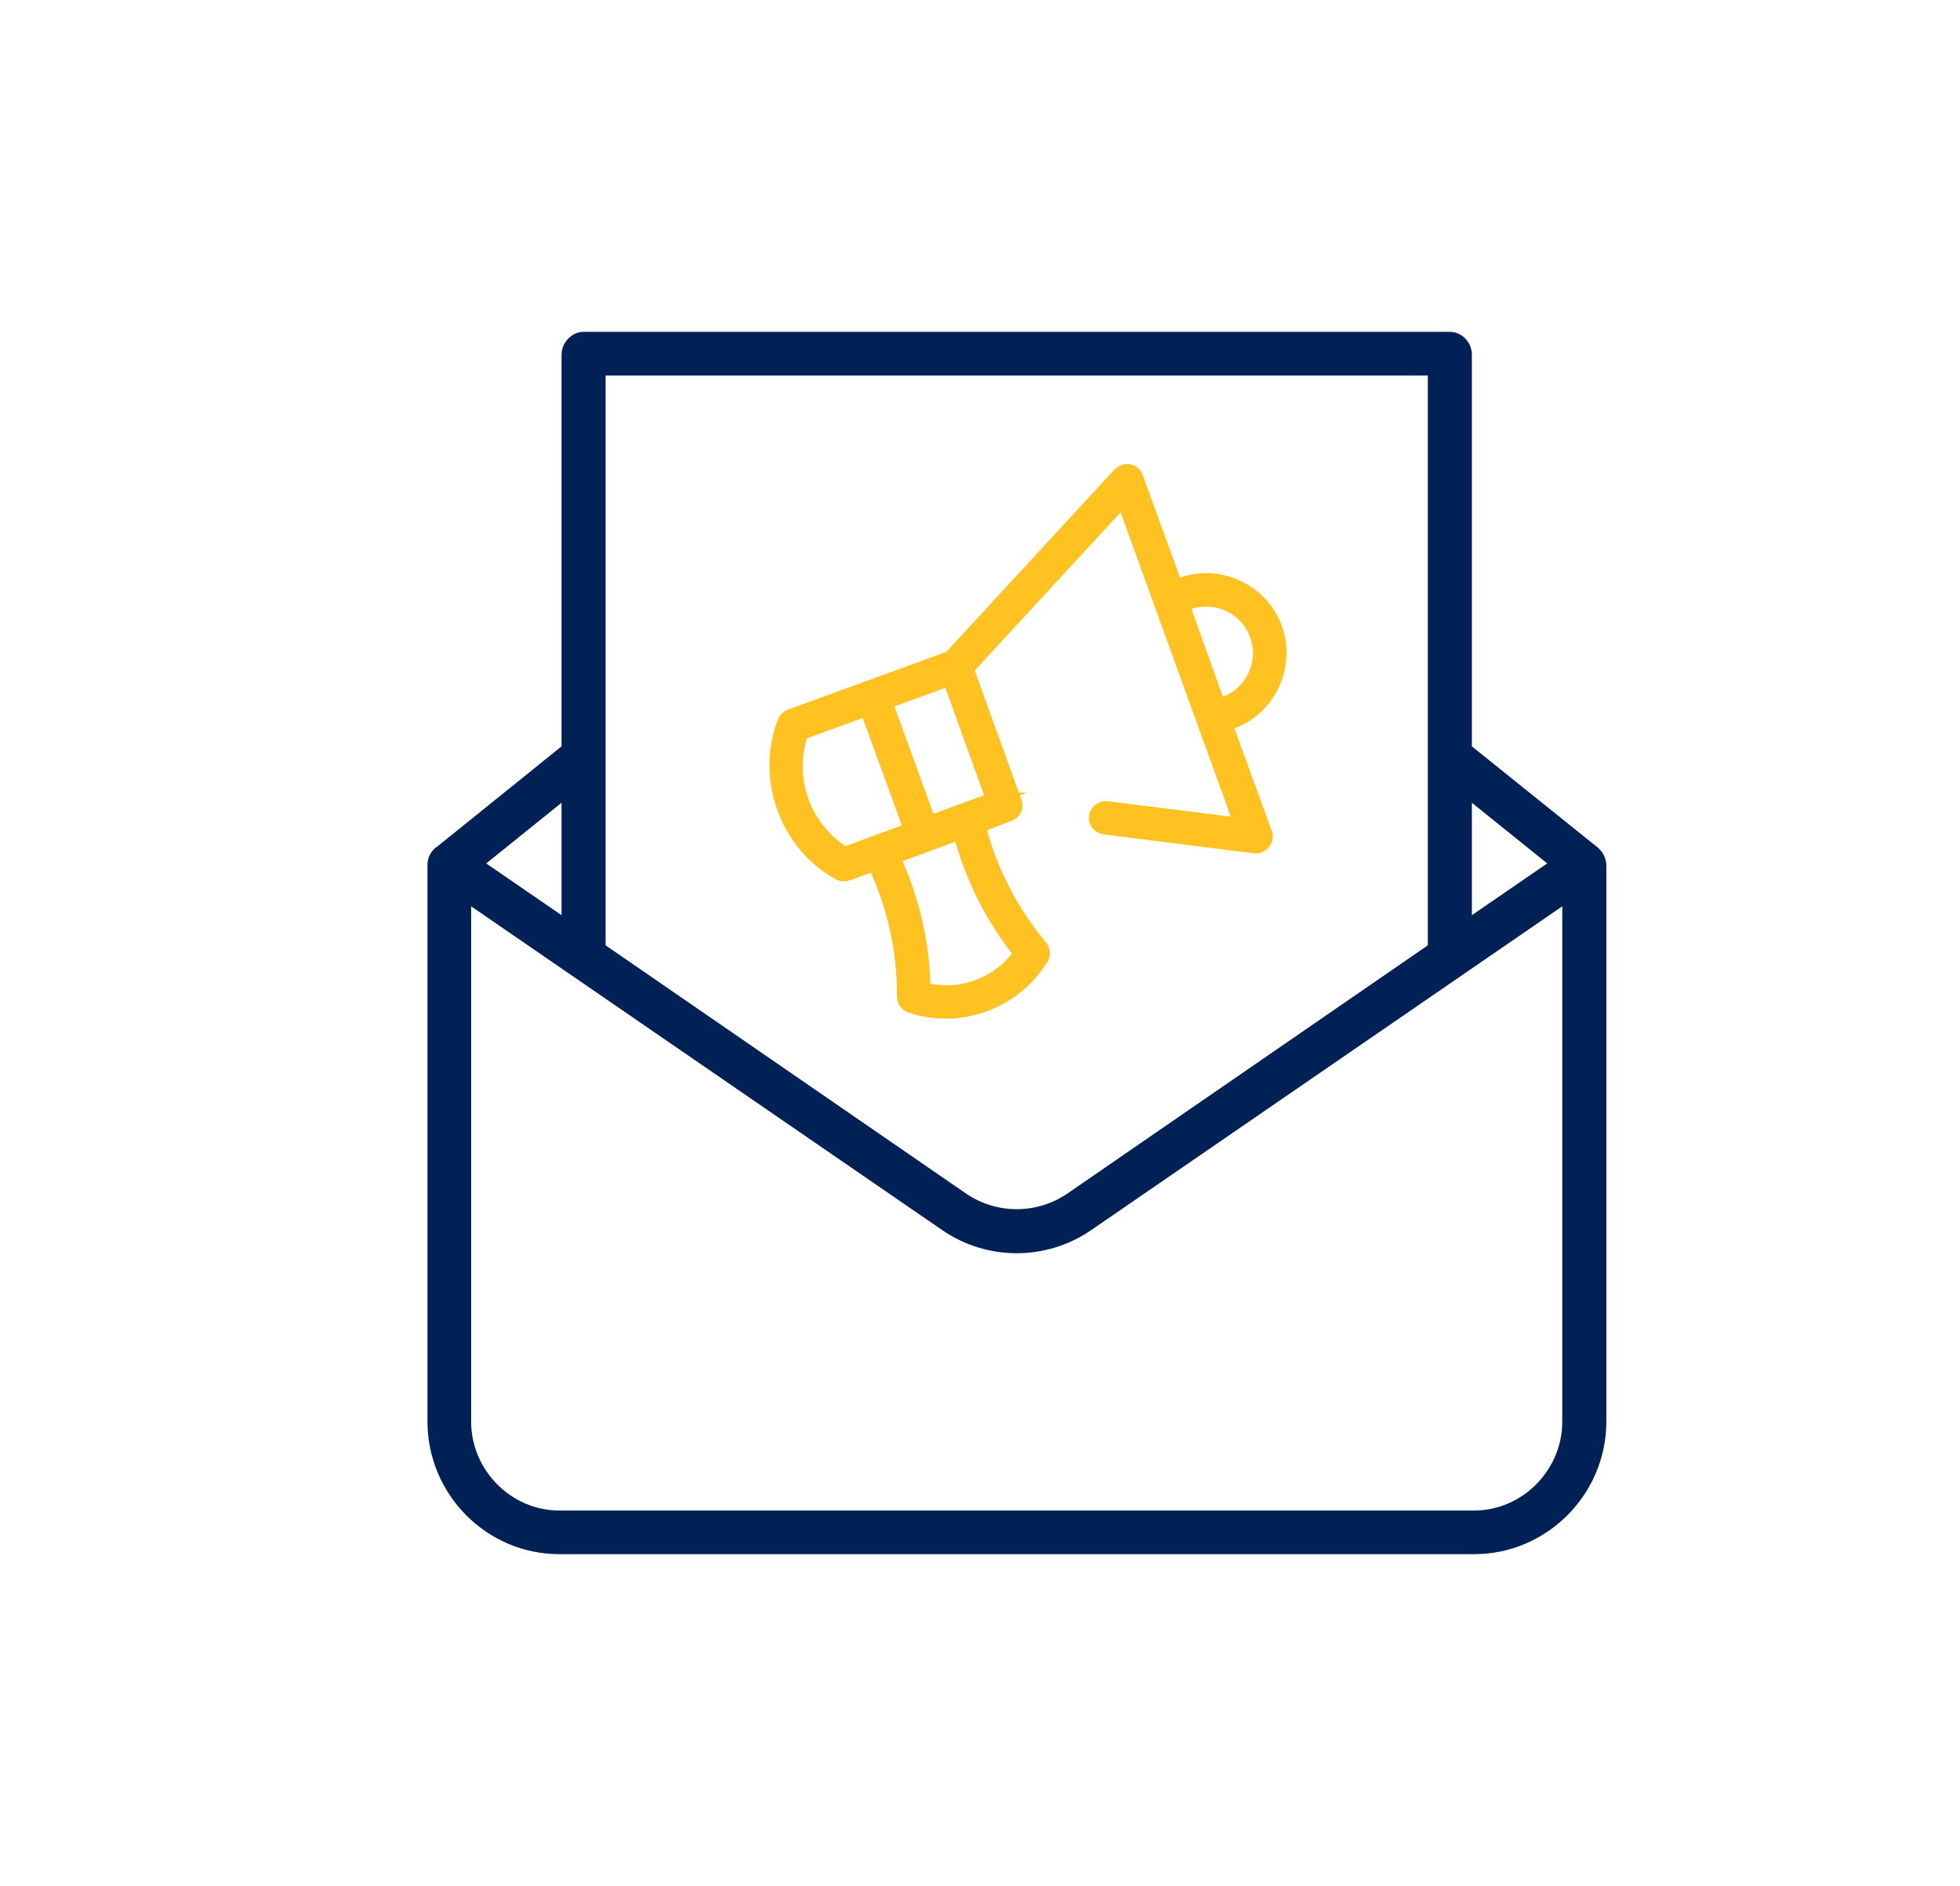 <?xml version="1.0" encoding="UTF-8"?>
<!DOCTYPE svg PUBLIC "-//W3C//DTD SVG 1.1//EN" "http://www.w3.org/Graphics/SVG/1.1/DTD/svg11.dtd">
<!-- Creator: CorelDRAW -->
<svg xmlns="http://www.w3.org/2000/svg" xml:space="preserve" width="665px" height="640px" version="1.1" style="shape-rendering:geometricPrecision; text-rendering:geometricPrecision; image-rendering:optimizeQuality; fill-rule:evenodd; clip-rule:evenodd"
viewBox="0 0 50.72 48.82"
 xmlns:xlink="http://www.w3.org/1999/xlink"
 xmlns:xodm="http://www.corel.com/coreldraw/odm/2003">
 <defs>
  <style type="text/css">
   <![CDATA[
    .str0 {stroke:#FFC221;stroke-width:0.32;stroke-miterlimit:22.926}
    .fil0 {fill:none}
    .fil1 {fill:#002155;fill-rule:nonzero}
    .fil2 {fill:#FFC221;fill-rule:nonzero}
   ]]>
  </style>
 </defs>
 <g id="Layer_x0020_1">
  <rect class="fil0" x="1.9" width="48.82" height="48.82"/>
  <rect class="fil0" width="48.82" height="48.82"/>
 </g>
 <g id="Layer_x0020_1_4">
  <path class="fil1" d="M41.35 21.94l0 0 -3.26 -2.62 0 -10.14c0,-0.31 -0.25,-0.59 -0.57,-0.59l-22.42 0c-0.31,0 -0.57,0.28 -0.57,0.59l0 10.14 -3.25 2.62 -0.01 0c-0.13,0.11 -0.21,0.27 -0.21,0.44l0 14.42c0,1.88 1.53,3.43 3.41,3.43l23.68 0c1.88,0 3.42,-1.55 3.42,-3.43l0 -14.42c-0.01,-0.17 -0.09,-0.33 -0.22,-0.44l0 0zm-1.31 0.41l-1.95 1.34 0 -2.91 1.95 1.57zm-3.09 -12.63l0 14.75 -9.35 6.44c-0.78,0.52 -1.8,0.52 -2.58,0l-9.35 -6.44 0 -14.75 21.28 0zm-22.42 13.97l-1.95 -1.34 1.95 -1.57 0 2.91zm25.9 13.11c0,1.25 -1.03,2.3 -2.28,2.3l-23.68 0c-1.25,0 -2.28,-1.05 -2.28,-2.3l0 -13.34 12.19 8.38c1.16,0.8 2.7,0.8 3.86,0l12.19 -8.38 0 13.34zm0 0z"/>
 </g>
 <g id="Capa_x0020_1">
  <path class="fil2 str0" d="M31.74 18.76l0.14 -0.05c0.98,-0.36 1.5,-1.47 1.14,-2.46 -0.36,-0.98 -1.47,-1.5 -2.45,-1.14l-0.13 0.04 -1.02 -2.8c-0.06,-0.19 -0.32,-0.24 -0.46,-0.09l-4.38 4.75 -4.14 1.51c-0.09,0.04 -0.16,0.12 -0.18,0.21 -0.53,1.46 0.09,3.14 1.44,3.89 0.08,0.04 0.15,0.04 0.23,0.02l0.69 -0.25c0.5,1.06 0.76,2.23 0.75,3.41 0,0.12 0.08,0.22 0.19,0.26 1.28,0.43 2.71,-0.1 3.41,-1.25 0.06,-0.1 0.05,-0.23 -0.03,-0.32 -0.75,-0.9 -1.3,-1.96 -1.59,-3.1l0.77 -0.29c0.14,-0.05 0.22,-0.2 0.16,-0.35l-1.24 -3.43 4.02 -4.36 3.03 8.37 -3.44 -0.43c-0.15,-0.02 -0.29,0.09 -0.31,0.24 -0.02,0.15 0.09,0.28 0.24,0.3l3.89 0.49c0.19,0.02 0.36,-0.18 0.29,-0.37 -0.16,-0.44 -0.91,-2.5 -1.02,-2.8zm-9.88 3.32c-1.04,-0.65 -1.5,-1.91 -1.11,-3.09l1.67 -0.61 1.12 3.08 -1.68 0.62zm4.53 2.6c-0.56,0.79 -1.54,1.15 -2.47,0.91 -0.02,-1.17 -0.29,-2.33 -0.78,-3.39l1.69 -0.62c0.3,1.13 0.83,2.19 1.56,3.1l0 0zm-0.72 -4l-1.61 0.59 -1.12 -3.08 1.62 -0.59 1.11 3.08zm6.02 -2.49l-0.14 0.05 -0.92 -2.57 0.13 -0.05c0.7,-0.25 1.49,0.12 1.74,0.82 0.26,0.71 -0.11,1.49 -0.81,1.75z"/>
 </g>
</svg>
